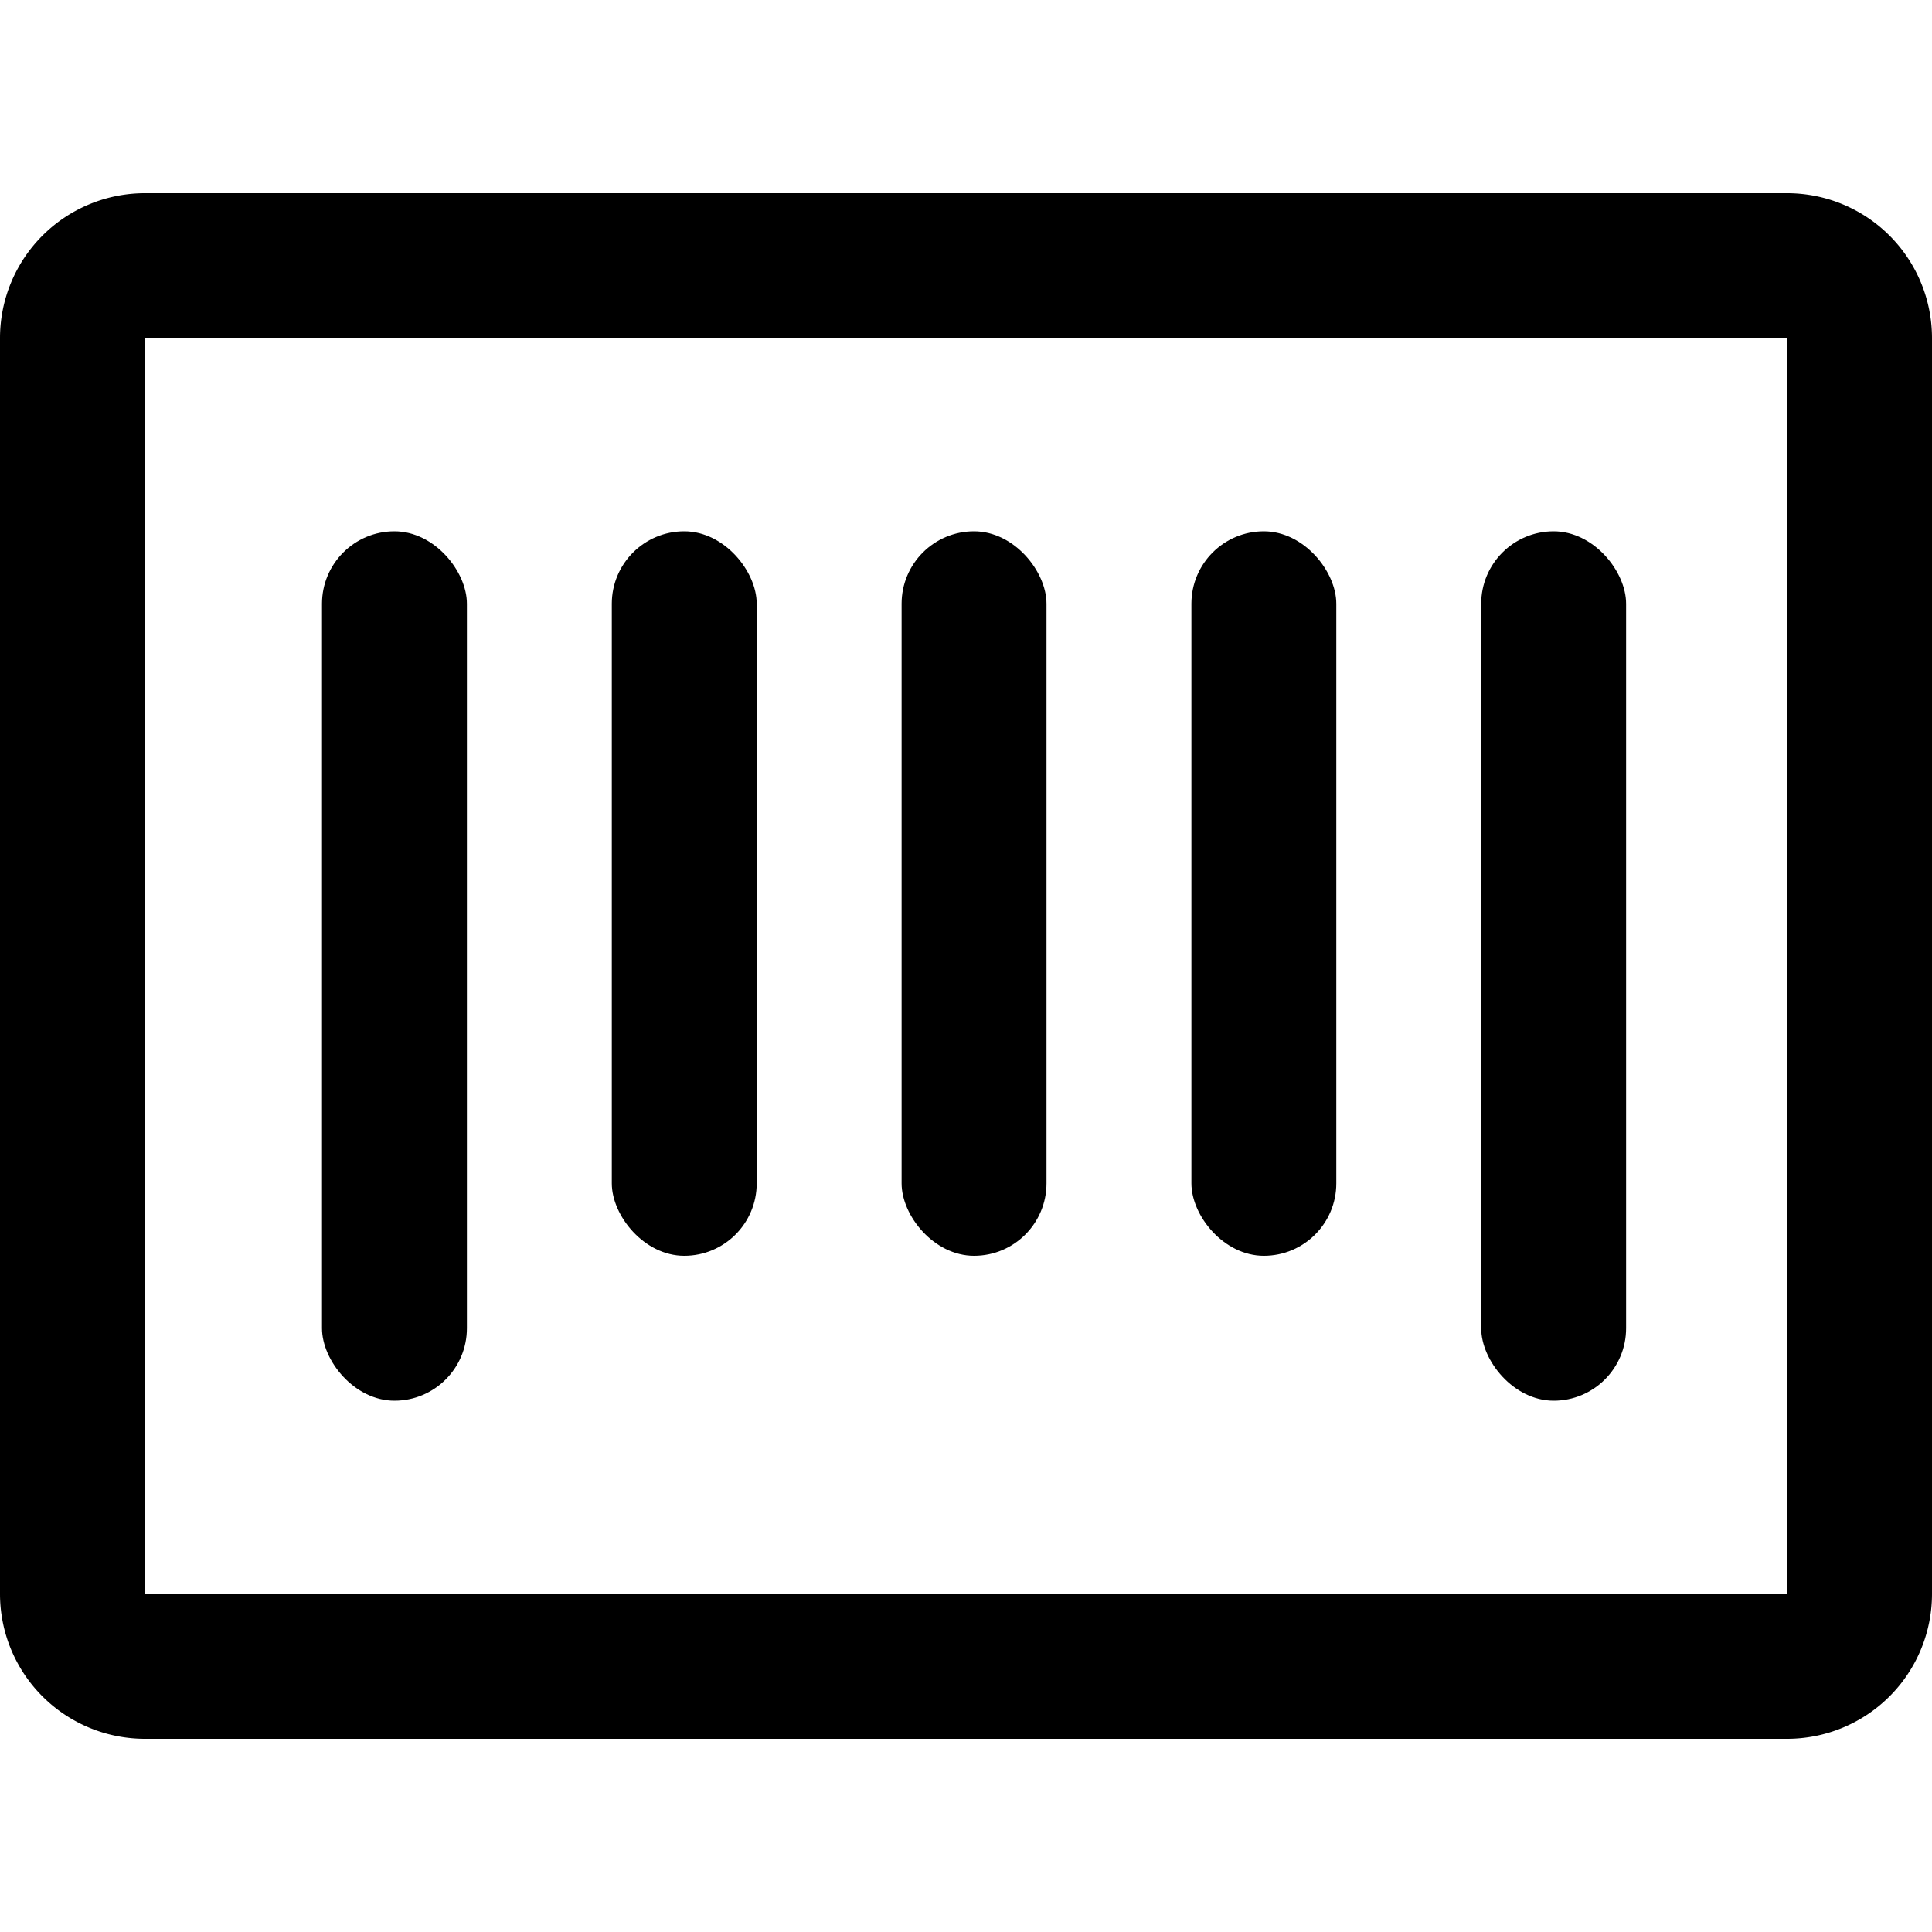 <svg xmlns="http://www.w3.org/2000/svg" xmlns:xlink="http://www.w3.org/1999/xlink" width="30" height="30" viewBox="0 0 30 30">
  <defs>
    <clipPath id="clip-path">
      <rect id="Retângulo_486" data-name="Retângulo 486" width="30" height="30" fill="#fff" stroke="#eee" stroke-width="1"/>
    </clipPath>
  </defs>
  <g id="Icone_1" data-name="Icone 1" transform="translate(-381 -298)" style="isolation: isolate">
    <g id="Icone" transform="translate(20 85)" style="isolation: isolate">
      <g id="Icon" transform="translate(361 213)" style="isolation: isolate">
        <g id="guide">
          <g id="Grupo_de_máscara_2" data-name="Grupo de máscara 2" clip-path="url(#clip-path)">
            <g id="Camada_2" data-name="Camada 2" transform="translate(0 3)">
              <g id="codigo-barras">
                <path id="Caminho_4" data-name="Caminho 4" d="M27.75,2.25v19.5H2.25V2.25h25.5m0-2.25H2.25A2.25,2.25,0,0,0,0,2.25v19.5A2.25,2.25,0,0,0,2.25,24h25.5A2.25,2.25,0,0,0,30,21.75V2.25A2.25,2.25,0,0,0,27.75,0Z"/>
                <g id="Grupo_1" data-name="Grupo 1" transform="translate(-0.25)">
                  <rect id="Retângulo_487" data-name="Retângulo 487" width="2.25" height="13.5" rx="1.125" transform="translate(5.25 5.25)"/>
                  <rect id="Retângulo_488" data-name="Retângulo 488" width="2.25" height="11.25" rx="1.125" transform="translate(9.75 5.25)"/>
                  <rect id="Retângulo_489" data-name="Retângulo 489" width="2.25" height="11.25" rx="1.125" transform="translate(14.25 5.25)"/>
                  <rect id="Retângulo_490" data-name="Retângulo 490" width="2.25" height="11.25" rx="1.125" transform="translate(18.75 5.25)"/>
                  <rect id="Retângulo_491" data-name="Retângulo 491" width="2.25" height="13.5" rx="1.125" transform="translate(23.25 5.25)"/>
                </g>
              </g>
            </g>
          </g>
        </g>
      </g>
    </g>
  </g>
</svg>
